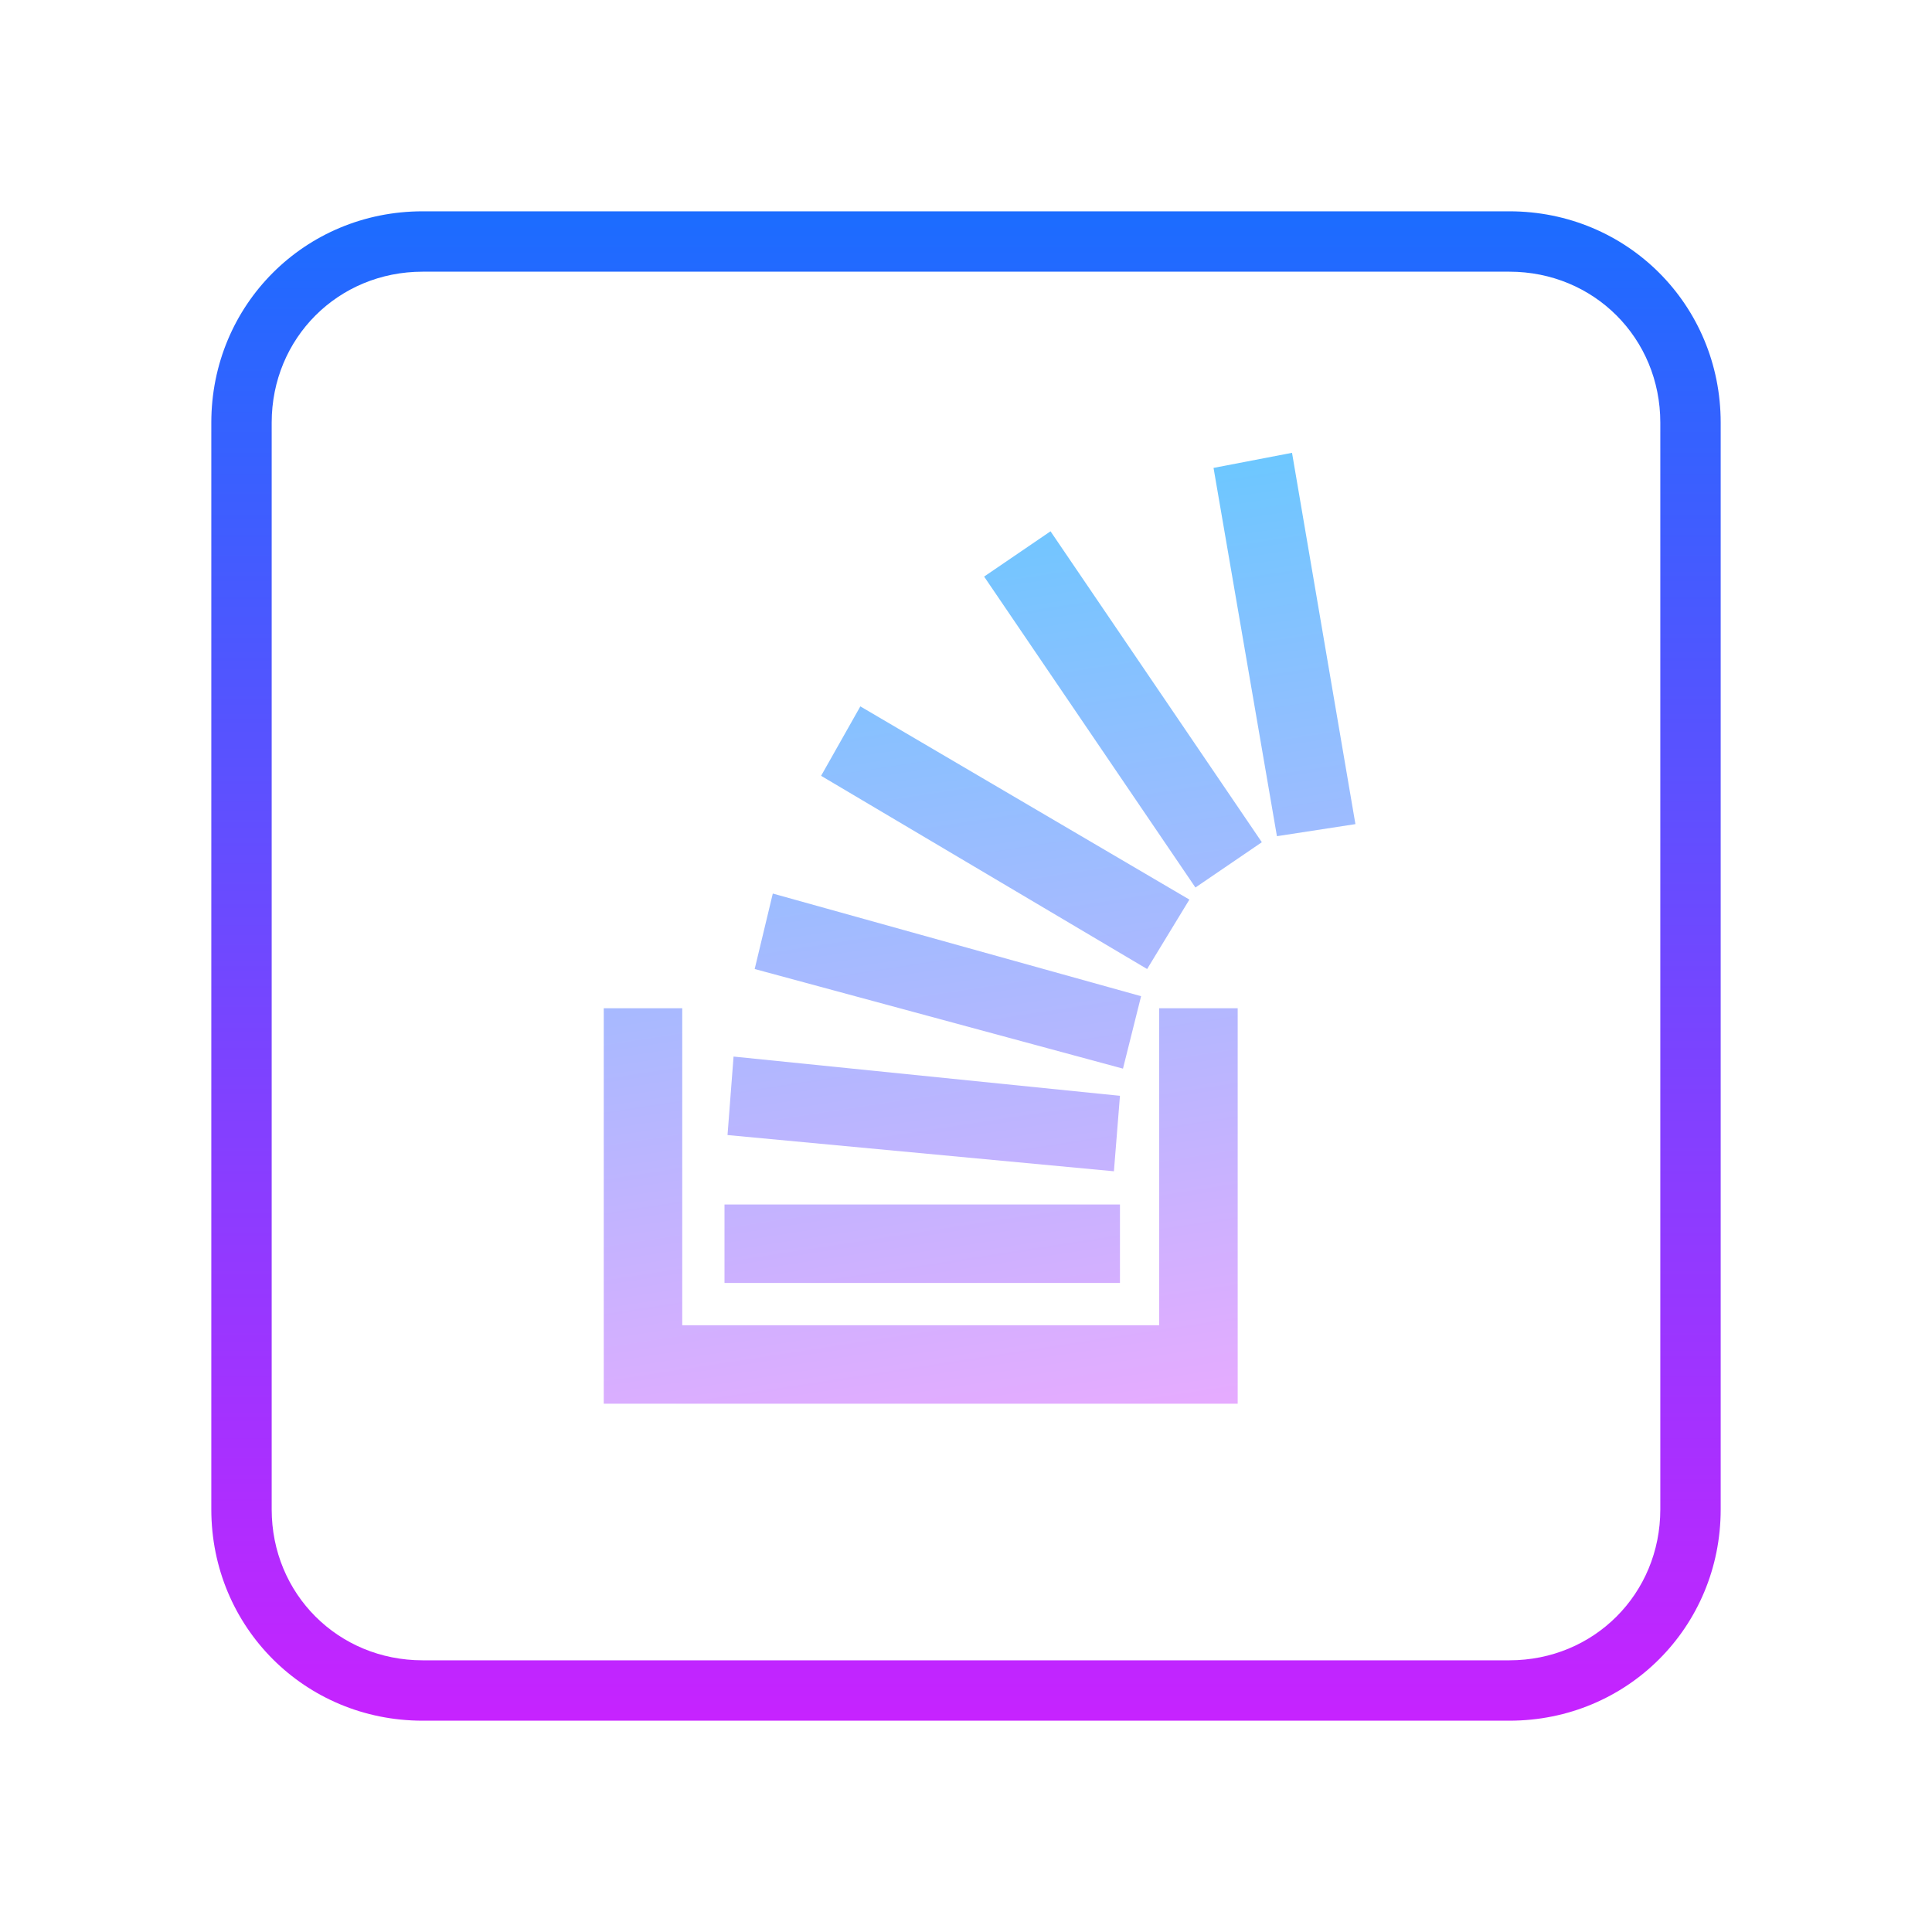 <?xml version="1.0" encoding="utf-8"?>
<!-- Generator: Adobe Illustrator 25.2.1, SVG Export Plug-In . SVG Version: 6.00 Build 0)  -->
<svg version="1.1" id="Capa_1" xmlns="http://www.w3.org/2000/svg" xmlns:xlink="http://www.w3.org/1999/xlink" x="0px" y="0px"
	 viewBox="0 0 64 64" style="enable-background:new 0 0 64 64;" xml:space="preserve">
<style type="text/css">
	.st0{display:none;fill-rule:evenodd;clip-rule:evenodd;fill:url(#SVGID_1_);}
	.st1{display:none;fill-rule:evenodd;clip-rule:evenodd;fill:url(#SVGID_2_);}
	.st2{display:none;fill-rule:evenodd;clip-rule:evenodd;fill:url(#SVGID_3_);}
	.st3{fill-rule:evenodd;clip-rule:evenodd;fill:url(#SVGID_4_);}
	.st4{display:none;}
	.st5{display:inline;fill:url(#SVGID_5_);}
	.st6{display:inline;fill:url(#SVGID_6_);}
	.st7{fill:url(#SVGID_7_);}
</style>
<g id="Capa_1_1_">
	
		<linearGradient id="SVGID_1_" gradientUnits="userSpaceOnUse" x1="19" y1="726.858" x2="19" y2="751.041" gradientTransform="matrix(1 0 0 1 0 -702)">
		<stop  offset="0" style="stop-color:#6DC7FF"/>
		<stop  offset="1" style="stop-color:#E6ABFF"/>
	</linearGradient>
	<path class="st0" d="M22,48V26h-6v22H22z"/>
	
		<linearGradient id="SVGID_2_" gradientUnits="userSpaceOnUse" x1="19.448" y1="717.423" x2="19.448" y2="725.341" gradientTransform="matrix(1 0 0 1 0 -702)">
		<stop  offset="0" style="stop-color:#6DC7FF"/>
		<stop  offset="1" style="stop-color:#E6ABFF"/>
	</linearGradient>
	<path class="st1" d="M19.4,23c2.5,0,4.1-1.5,4.1-3.6s-1.6-3.6-4-3.6c-2.5,0-4.1,1.5-4.1,3.6C15.3,21.5,16.9,23,19.4,23L19.4,23
		L19.4,23z"/>
	
		<linearGradient id="SVGID_3_" gradientUnits="userSpaceOnUse" x1="37.35" y1="716.125" x2="37.35" y2="751.525" gradientTransform="matrix(1 0 0 1 0 -702)">
		<stop  offset="0" style="stop-color:#6DC7FF"/>
		<stop  offset="1" style="stop-color:#E6ABFF"/>
	</linearGradient>
	<path class="st2" d="M26.9,48H34V35.9c0-0.6,0.1-1.3,0.3-1.8c0.5-1.3,1.9-2.6,3.9-2.6c2.6,0,3.8,2,3.8,4.9V48h6V35.6
		c0-6.7-3.1-9.5-7.8-9.5c-3.9,0-5.1,1.9-6.1,3.9H34v-4h-7.1c0.1,2-0.2,22-0.2,22H26.9z"/>
	
		<linearGradient id="SVGID_4_" gradientUnits="userSpaceOnUse" x1="32" y1="708.5" x2="32" y2="759.5" gradientTransform="matrix(1 0 0 1 0 -702)">
		<stop  offset="0" style="stop-color:#1A6DFF"/>
		<stop  offset="1" style="stop-color:#C822FF"/>
	</linearGradient>
	<path class="st3" d="M50,57H14c-3.9,0-7-3.1-7-7V14c0-3.9,3.1-7,7-7h36c3.9,0,7,3.1,7,7v36C57,53.9,53.9,57,50,57z M14,9
		c-2.8,0-5,2.2-5,5v36c0,2.8,2.2,5,5,5h36c2.8,0,5-2.2,5-5V14c0-2.8-2.2-5-5-5H14z"/>
</g>
<g id="Capa_2_1_" class="st4">
	
		<linearGradient id="SVGID_5_" gradientUnits="userSpaceOnUse" x1="30.054" y1="46.276" x2="34.469" y2="17.457" gradientTransform="matrix(1 0 0 -1 0 66)">
		<stop  offset="0" style="stop-color:#1F6BFF"/>
		<stop  offset="0.999" style="stop-color:#C424FF"/>
	</linearGradient>
	<path class="st5" d="M48.8,21.6c-1.2,0.5-2.6,0.9-4,1.1c1.4-0.9,2.5-2.2,3-3.8c-1.3,0.8-2.8,1.4-4.4,1.7c-1.3-1.3-3-2.2-5-2.2
		c-4.4,0-7.7,4.1-6.7,8.5c-5.7-0.3-10.8-3-14.2-7.2c-1.8,3.1-0.9,7.1,2.1,9.2c-1.1,0-2.2-0.3-3.1-0.9c-0.1,3.2,2.2,6.2,5.5,6.8
		c-1,0.3-2,0.3-3.1,0.1c0.9,2.7,3.4,4.7,6.4,4.8c-2.9,2.3-6.5,3.3-10.2,2.9c3,2,6.7,3.1,10.6,3.1c12.8,0,20-10.8,19.6-20.5
		C46.7,24.2,47.9,23,48.8,21.6z"/>
</g>
<g id="Capa_3" class="st4">
	
		<linearGradient id="SVGID_6_" gradientUnits="userSpaceOnUse" x1="29.659" y1="49.633" x2="34.536" y2="17.794" gradientTransform="matrix(1 0 0 -1 0 66)">
		<stop  offset="0" style="stop-color:#1F6BFF"/>
		<stop  offset="0.999" style="stop-color:#C424FF"/>
	</linearGradient>
	<path class="st6" d="M32,16.2c-9,0-16.2,7.3-16.2,16.2c0,7.2,4.6,13.2,11.1,15.4C27.7,48,28,47.4,28,47v-3c-4.5,1-5.5-1.9-5.5-1.9
		c-0.7-1.9-1.8-2.4-1.8-2.4c-1.5-1,0.1-1,0.1-1c1.6,0.1,2.5,1.7,2.5,1.7c1.4,2.5,3.8,1.8,4.7,1.3c0.1-1,0.6-1.8,1-2.2
		c-3.6-0.4-7.4-1.8-7.4-8c0-1.8,0.6-3.2,1.7-4.4c-0.2-0.4-0.7-2.1,0.2-4.3c0,0,1.4-0.4,4.5,1.7c1.3-0.4,2.7-0.5,4.1-0.5
		c1.4,0,2.8,0.2,4.1,0.5c3.1-2.1,4.5-1.7,4.5-1.7c0.9,2.2,0.3,3.9,0.2,4.3c1,1.1,1.7,2.6,1.7,4.4c0,6.2-3.8,7.6-7.4,8
		c0.6,0.5,1.1,1.5,1.1,3V47c0,0.4,0.3,0.9,1.1,0.8c6.4-2.1,11.1-8.2,11.1-15.4C48.2,23.4,41,16.2,32,16.2z"/>
</g>
<g id="Capa_4">
	
		<linearGradient id="SVGID_7_" gradientUnits="userSpaceOnUse" x1="29.41" y1="48.949" x2="34.074" y2="18.5" gradientTransform="matrix(1 0 0 -1 0 66)">
		<stop  offset="0" style="stop-color:#6DC7FF"/>
		<stop  offset="1" style="stop-color:#E6ABFF"/>
	</linearGradient>
	<path class="st7" d="M37.1,42.5H24v-2.6h13.1V42.5z M44.9,27.3L42.8,15l-2.6,0.5l2.1,12.2L44.9,27.3z M37.1,36.3L24.3,35l-0.2,2.6
		l12.8,1.2L37.1,36.3z M37.8,33l-12.2-3.4L25,32.1l12.2,3.3C37.2,35.4,37.8,33,37.8,33z M39.4,29.8l-10.9-6.4l-1.3,2.3L38,32.1
		L39.4,29.8z M41.8,27.9l-7-10.3l-2.2,1.5l7,10.3L41.8,27.9z M38.4,33.4v10.5H22.6V33.4H20v13.1h21V33.4H38.4z"/>
</g>
</svg>
